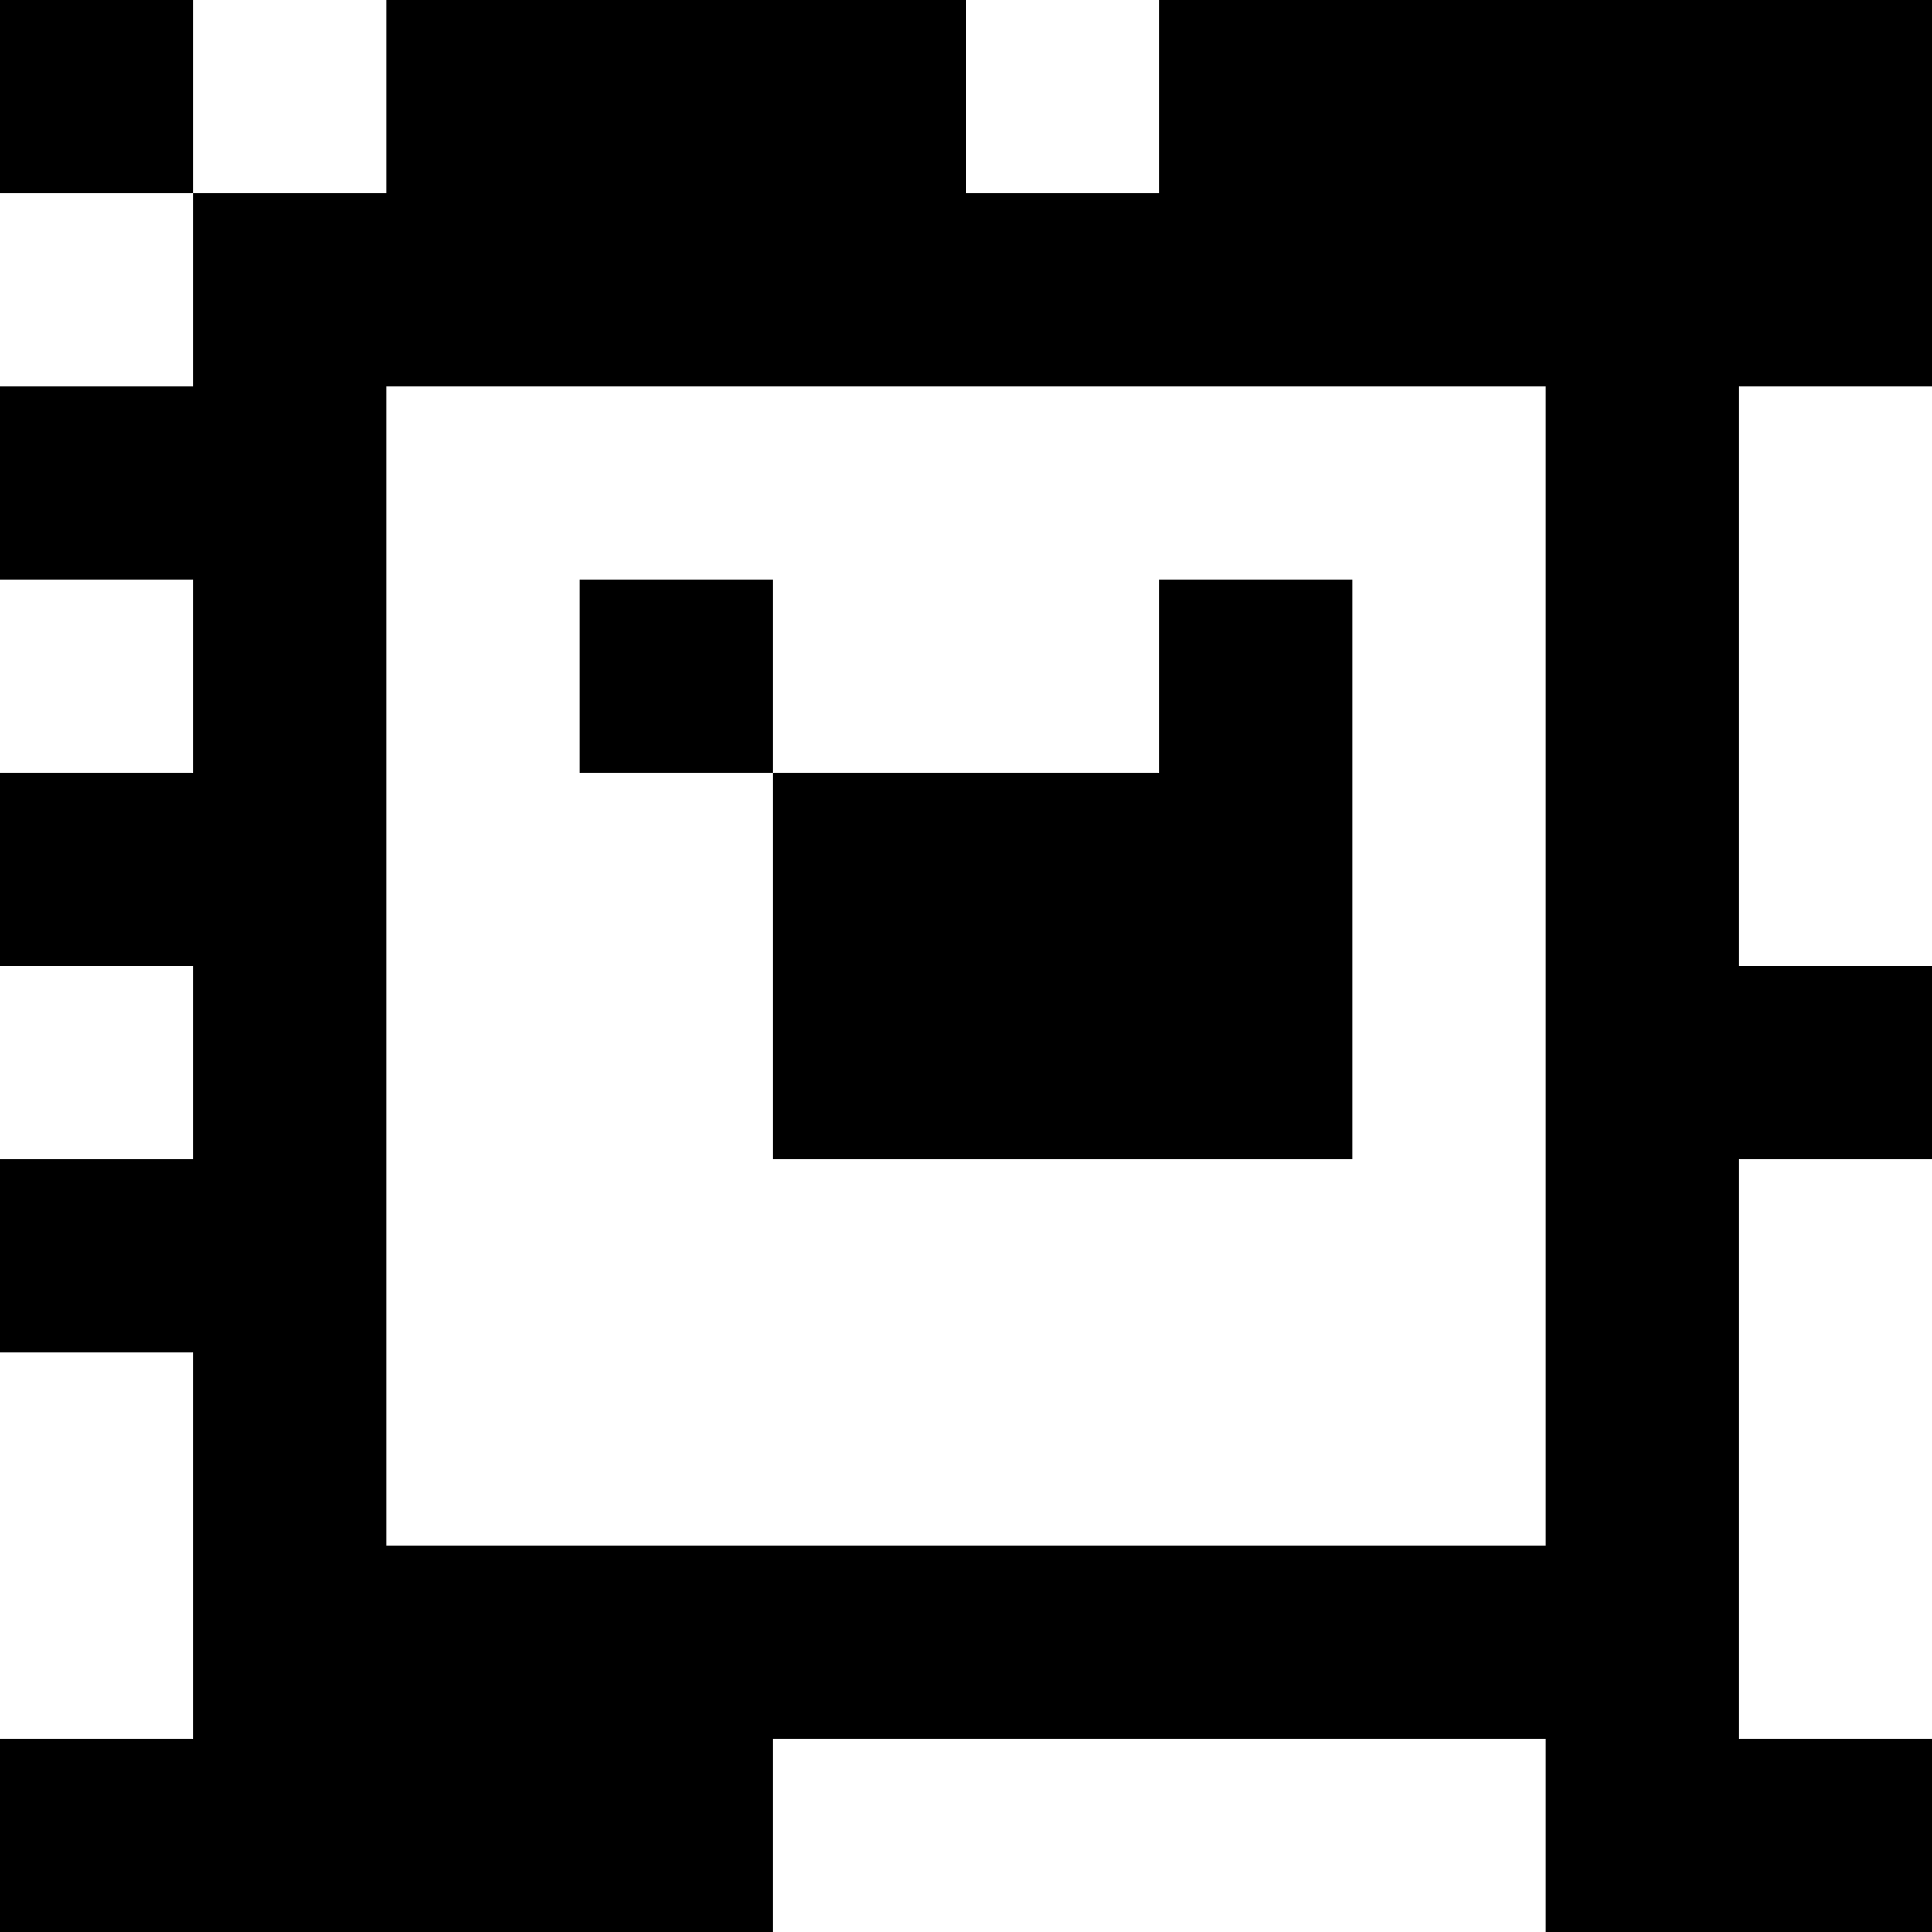 <?xml version="1.0" standalone="yes"?>
<svg xmlns="http://www.w3.org/2000/svg" width="100" height="100">
<rect width="100%" height="100%" fill="#808080" stroke="none"/>
<path style="fill:#000000; stroke:none;" d="M0 0L0 10L10 10L10 20L0 20L0 30L10 30L10 40L0 40L0 50L10 50L10 60L0 60L0 70L10 70L10 90L0 90L0 100L40 100L40 90L80 90L80 100L100 100L100 90L90 90L90 60L100 60L100 50L90 50L90 20L100 20L100 0L60 0L60 10L50 10L50 0L20 0L20 10L10 10L10 0L0 0z"/>
<path style="fill:#ffffff; stroke:none;" d="M10 0L10 10L20 10L20 0L10 0M50 0L50 10L60 10L60 0L50 0M0 10L0 20L10 20L10 10L0 10M20 20L20 80L80 80L80 20L20 20M90 20L90 50L100 50L100 20L90 20M0 30L0 40L10 40L10 30L0 30z"/>
<path style="fill:#000000; stroke:none;" d="M30 30L30 40L40 40L40 60L70 60L70 30L60 30L60 40L40 40L40 30L30 30z"/>
<path style="fill:#ffffff; stroke:none;" d="M0 50L0 60L10 60L10 50L0 50M90 60L90 90L100 90L100 60L90 60M0 70L0 90L10 90L10 70L0 70M40 90L40 100L80 100L80 90L40 90z"/>
</svg>
